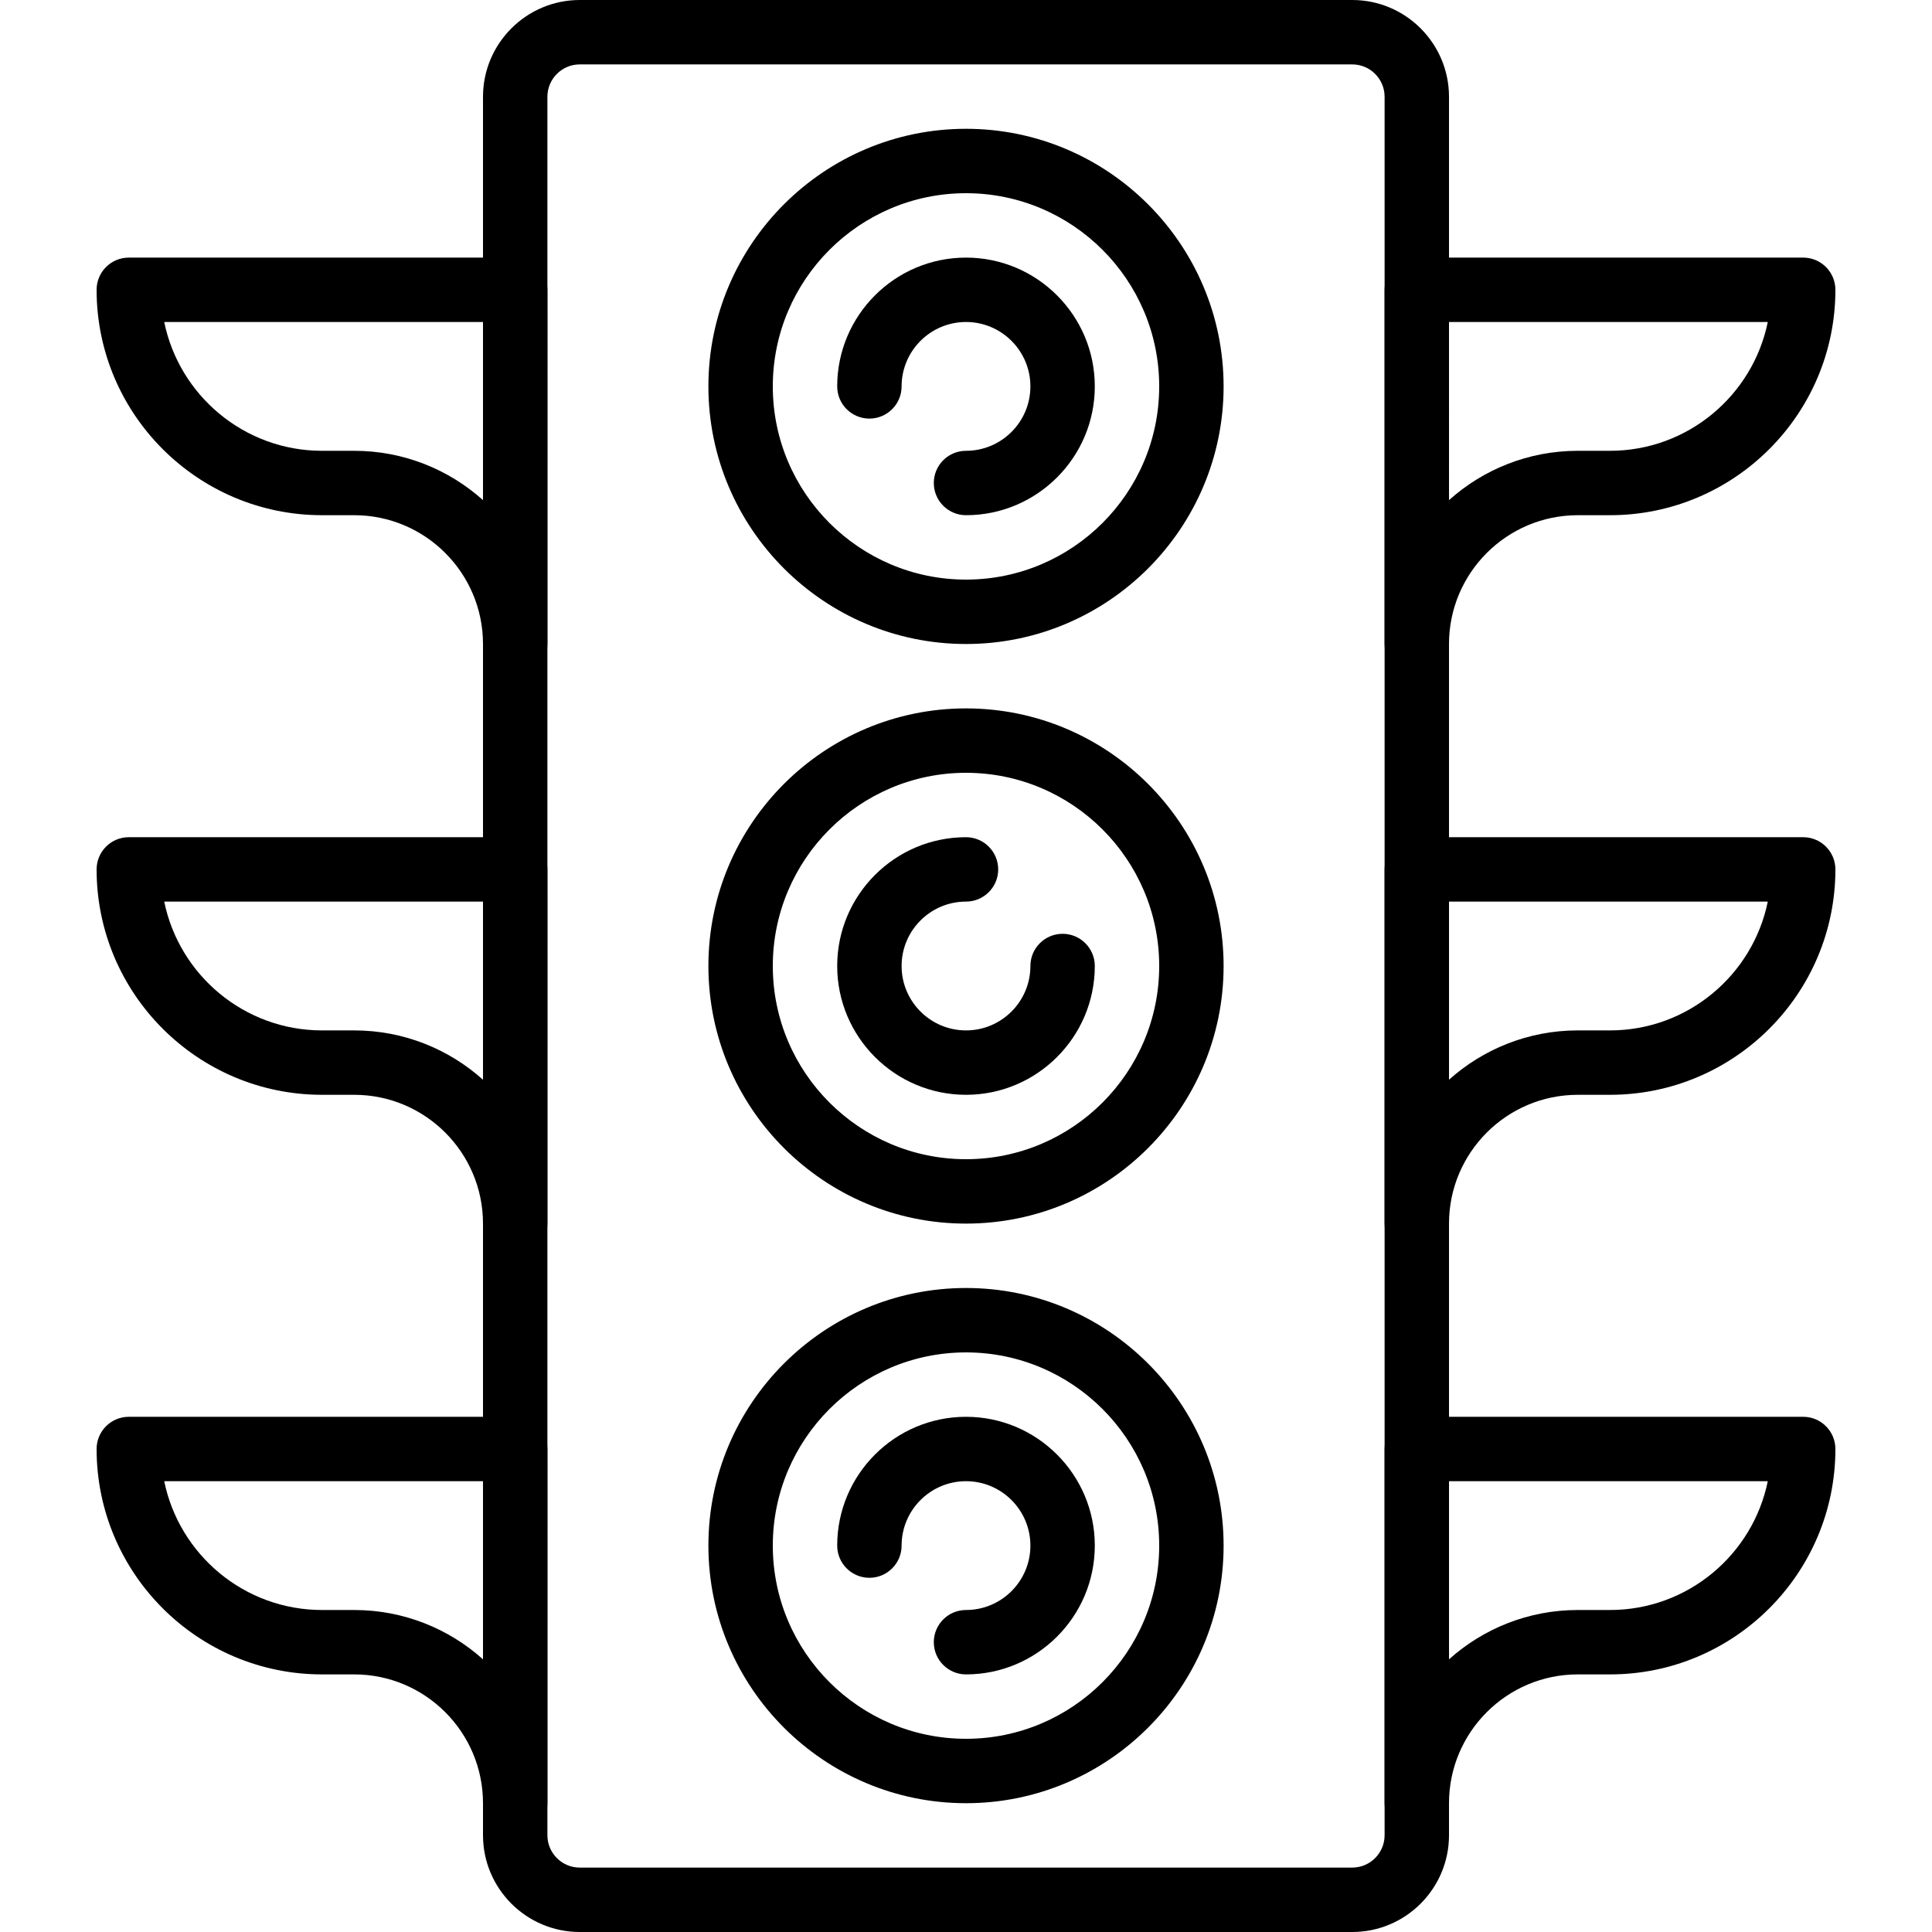 <?xml version="1.0" encoding="iso-8859-1"?>
<!-- Generator: Adobe Illustrator 19.0.0, SVG Export Plug-In . SVG Version: 6.00 Build 0)  -->
<svg version="1.1" id="Capa_1" xmlns="http://www.w3.org/2000/svg" xmlns:xlink="http://www.w3.org/1999/xlink" x="0px" y="0px"
	 viewBox="0 0 512 512" style="enable-background:new 0 0 512 512;" xml:space="preserve">
<g>
	<g>
		<path d="M358.357,0H153.643C139.503,0,128,11.503,128,25.643v460.715c0,14.14,11.503,25.643,25.643,25.643h204.715
			c14.14,0,25.643-11.503,25.643-25.643V25.643C384,11.503,372.497,0,358.357,0z M366.933,486.357c0,4.727-3.849,8.576-8.576,8.576
			H153.643c-4.727,0-8.576-3.849-8.576-8.576V25.643c0-4.727,3.849-8.576,8.576-8.576h204.715c4.727,0,8.576,3.849,8.576,8.576
			V486.357z"/>
	</g>
</g>
<g>
	<g>
		<path d="M256,34.133c-37.641,0-68.267,30.626-68.267,68.267c0,37.641,30.626,68.267,68.267,68.267s68.267-30.626,68.267-68.267
			C324.267,64.759,293.641,34.133,256,34.133z M256,153.6c-28.228,0-51.2-22.963-51.2-51.2c0-28.237,22.972-51.2,51.2-51.2
			s51.2,22.963,51.2,51.2C307.2,130.637,284.228,153.6,256,153.6z"/>
	</g>
</g>
<g>
	<g>
		<path d="M256,341.333c-37.641,0-68.267,30.626-68.267,68.267c0,37.641,30.626,68.267,68.267,68.267s68.267-30.626,68.267-68.267
			C324.267,371.959,293.641,341.333,256,341.333z M256,460.8c-28.228,0-51.2-22.963-51.2-51.2c0-28.237,22.972-51.2,51.2-51.2
			s51.2,22.963,51.2,51.2C307.2,437.837,284.228,460.8,256,460.8z"/>
	</g>
</g>
<g>
	<g>
		<path d="M256,187.733c-37.641,0-68.267,30.626-68.267,68.267c0,37.641,30.626,68.267,68.267,68.267s68.267-30.626,68.267-68.267
			C324.267,218.359,293.641,187.733,256,187.733z M256,307.2c-28.228,0-51.2-22.963-51.2-51.2s22.972-51.2,51.2-51.2
			s51.2,22.963,51.2,51.2C307.2,284.237,284.228,307.2,256,307.2z"/>
	</g>
</g>
<g>
	<g>
		<path d="M256,68.267c-18.825,0-34.133,15.309-34.133,34.133c0,4.71,3.823,8.533,8.533,8.533c4.71,0,8.533-3.823,8.533-8.533
			c0-9.412,7.654-17.067,17.067-17.067c9.412,0,17.067,7.654,17.067,17.067c0,9.412-7.654,17.067-17.067,17.067
			c-4.71,0-8.533,3.823-8.533,8.533s3.823,8.533,8.533,8.533c18.825,0,34.133-15.309,34.133-34.133
			C290.133,83.575,274.825,68.267,256,68.267z"/>
	</g>
</g>
<g>
	<g>
		<path d="M256,375.467c-18.825,0-34.133,15.309-34.133,34.133c0,4.71,3.823,8.533,8.533,8.533c4.71,0,8.533-3.823,8.533-8.533
			c0-9.412,7.654-17.067,17.067-17.067c9.412,0,17.067,7.654,17.067,17.067c0,9.412-7.654,17.067-17.067,17.067
			c-4.71,0-8.533,3.823-8.533,8.533s3.823,8.533,8.533,8.533c18.825,0,34.133-15.309,34.133-34.133
			C290.133,390.775,274.825,375.467,256,375.467z"/>
	</g>
</g>
<g>
	<g>
		<path d="M281.6,247.467c-4.71,0-8.533,3.823-8.533,8.533c0,9.412-7.654,17.067-17.067,17.067c-9.412,0-17.067-7.654-17.067-17.067
			c0-9.412,7.654-17.067,17.067-17.067c4.71,0,8.533-3.823,8.533-8.533s-3.823-8.533-8.533-8.533
			c-18.825,0-34.133,15.309-34.133,34.133c0,18.825,15.309,34.133,34.133,34.133s34.133-15.309,34.133-34.133
			C290.133,251.29,286.31,247.467,281.6,247.467z"/>
	</g>
</g>
<g>
	<g>
		<path d="M477.867,68.267h-102.4c-4.71,0-8.533,3.823-8.533,8.533v93.867c0,4.71,3.823,8.533,8.533,8.533s8.533-3.823,8.533-8.533
			c0-18.825,15.309-34.133,34.133-34.133h8.533c32.939,0,59.733-26.795,59.733-59.733C486.4,72.09,482.577,68.267,477.867,68.267z
			 M426.667,119.467h-8.533c-13.099,0-25.071,4.949-34.133,13.073V85.333h84.48C464.512,104.781,447.275,119.467,426.667,119.467z"
			/>
	</g>
</g>
<g>
	<g>
		<path d="M477.867,221.867h-102.4c-4.71,0-8.533,3.823-8.533,8.533v93.867c0,4.71,3.823,8.533,8.533,8.533s8.533-3.823,8.533-8.533
			c0-18.825,15.309-34.133,34.133-34.133h8.533c32.939,0,59.733-26.795,59.733-59.733C486.4,225.69,482.577,221.867,477.867,221.867
			z M426.667,273.067h-8.533c-13.099,0-25.071,4.949-34.133,13.073v-47.206h84.48C464.512,258.381,447.275,273.067,426.667,273.067z
			"/>
	</g>
</g>
<g>
	<g>
		<path d="M477.867,375.467h-102.4c-4.71,0-8.533,3.823-8.533,8.533v93.867c0,4.71,3.823,8.533,8.533,8.533s8.533-3.823,8.533-8.533
			c0-18.825,15.309-34.133,34.133-34.133h8.533c32.939,0,59.733-26.795,59.733-59.733C486.4,379.29,482.577,375.467,477.867,375.467
			z M426.667,426.667h-8.533c-13.099,0-25.071,4.949-34.133,13.073v-47.206h84.48C464.512,411.981,447.275,426.667,426.667,426.667z
			"/>
	</g>
</g>
<g>
	<g>
		<path d="M136.533,68.267h-102.4c-4.71,0-8.533,3.823-8.533,8.533c0,32.939,26.795,59.733,59.733,59.733h8.533
			c18.825,0,34.133,15.309,34.133,34.133c0,4.71,3.823,8.533,8.533,8.533s8.533-3.823,8.533-8.533V76.8
			C145.067,72.09,141.244,68.267,136.533,68.267z M128,132.54c-9.062-8.124-21.035-13.073-34.133-13.073h-8.533
			c-20.608,0-37.845-14.686-41.813-34.133H128V132.54z"/>
	</g>
</g>
<g>
	<g>
		<path d="M136.533,221.867h-102.4c-4.71,0-8.533,3.823-8.533,8.533c0,32.939,26.795,59.733,59.733,59.733h8.533
			c18.825,0,34.133,15.309,34.133,34.133c0,4.71,3.823,8.533,8.533,8.533s8.533-3.823,8.533-8.533V230.4
			C145.067,225.69,141.244,221.867,136.533,221.867z M128,286.14c-9.062-8.124-21.035-13.073-34.133-13.073h-8.533
			c-20.608,0-37.845-14.686-41.813-34.133H128V286.14z"/>
	</g>
</g>
<g>
	<g>
		<path d="M136.533,375.467h-102.4c-4.71,0-8.533,3.823-8.533,8.533c0,32.939,26.795,59.733,59.733,59.733h8.533
			c18.825,0,34.133,15.309,34.133,34.133c0,4.71,3.823,8.533,8.533,8.533s8.533-3.823,8.533-8.533V384
			C145.067,379.29,141.244,375.467,136.533,375.467z M128,439.74c-9.062-8.124-21.035-13.073-34.133-13.073h-8.533
			c-20.608,0-37.845-14.686-41.813-34.133H128V439.74z"/>
	</g>
</g>
<g>
</g>
<g>
</g>
<g>
</g>
<g>
</g>
<g>
</g>
<g>
</g>
<g>
</g>
<g>
</g>
<g>
</g>
<g>
</g>
<g>
</g>
<g>
</g>
<g>
</g>
<g>
</g>
<g>
</g>
</svg>
